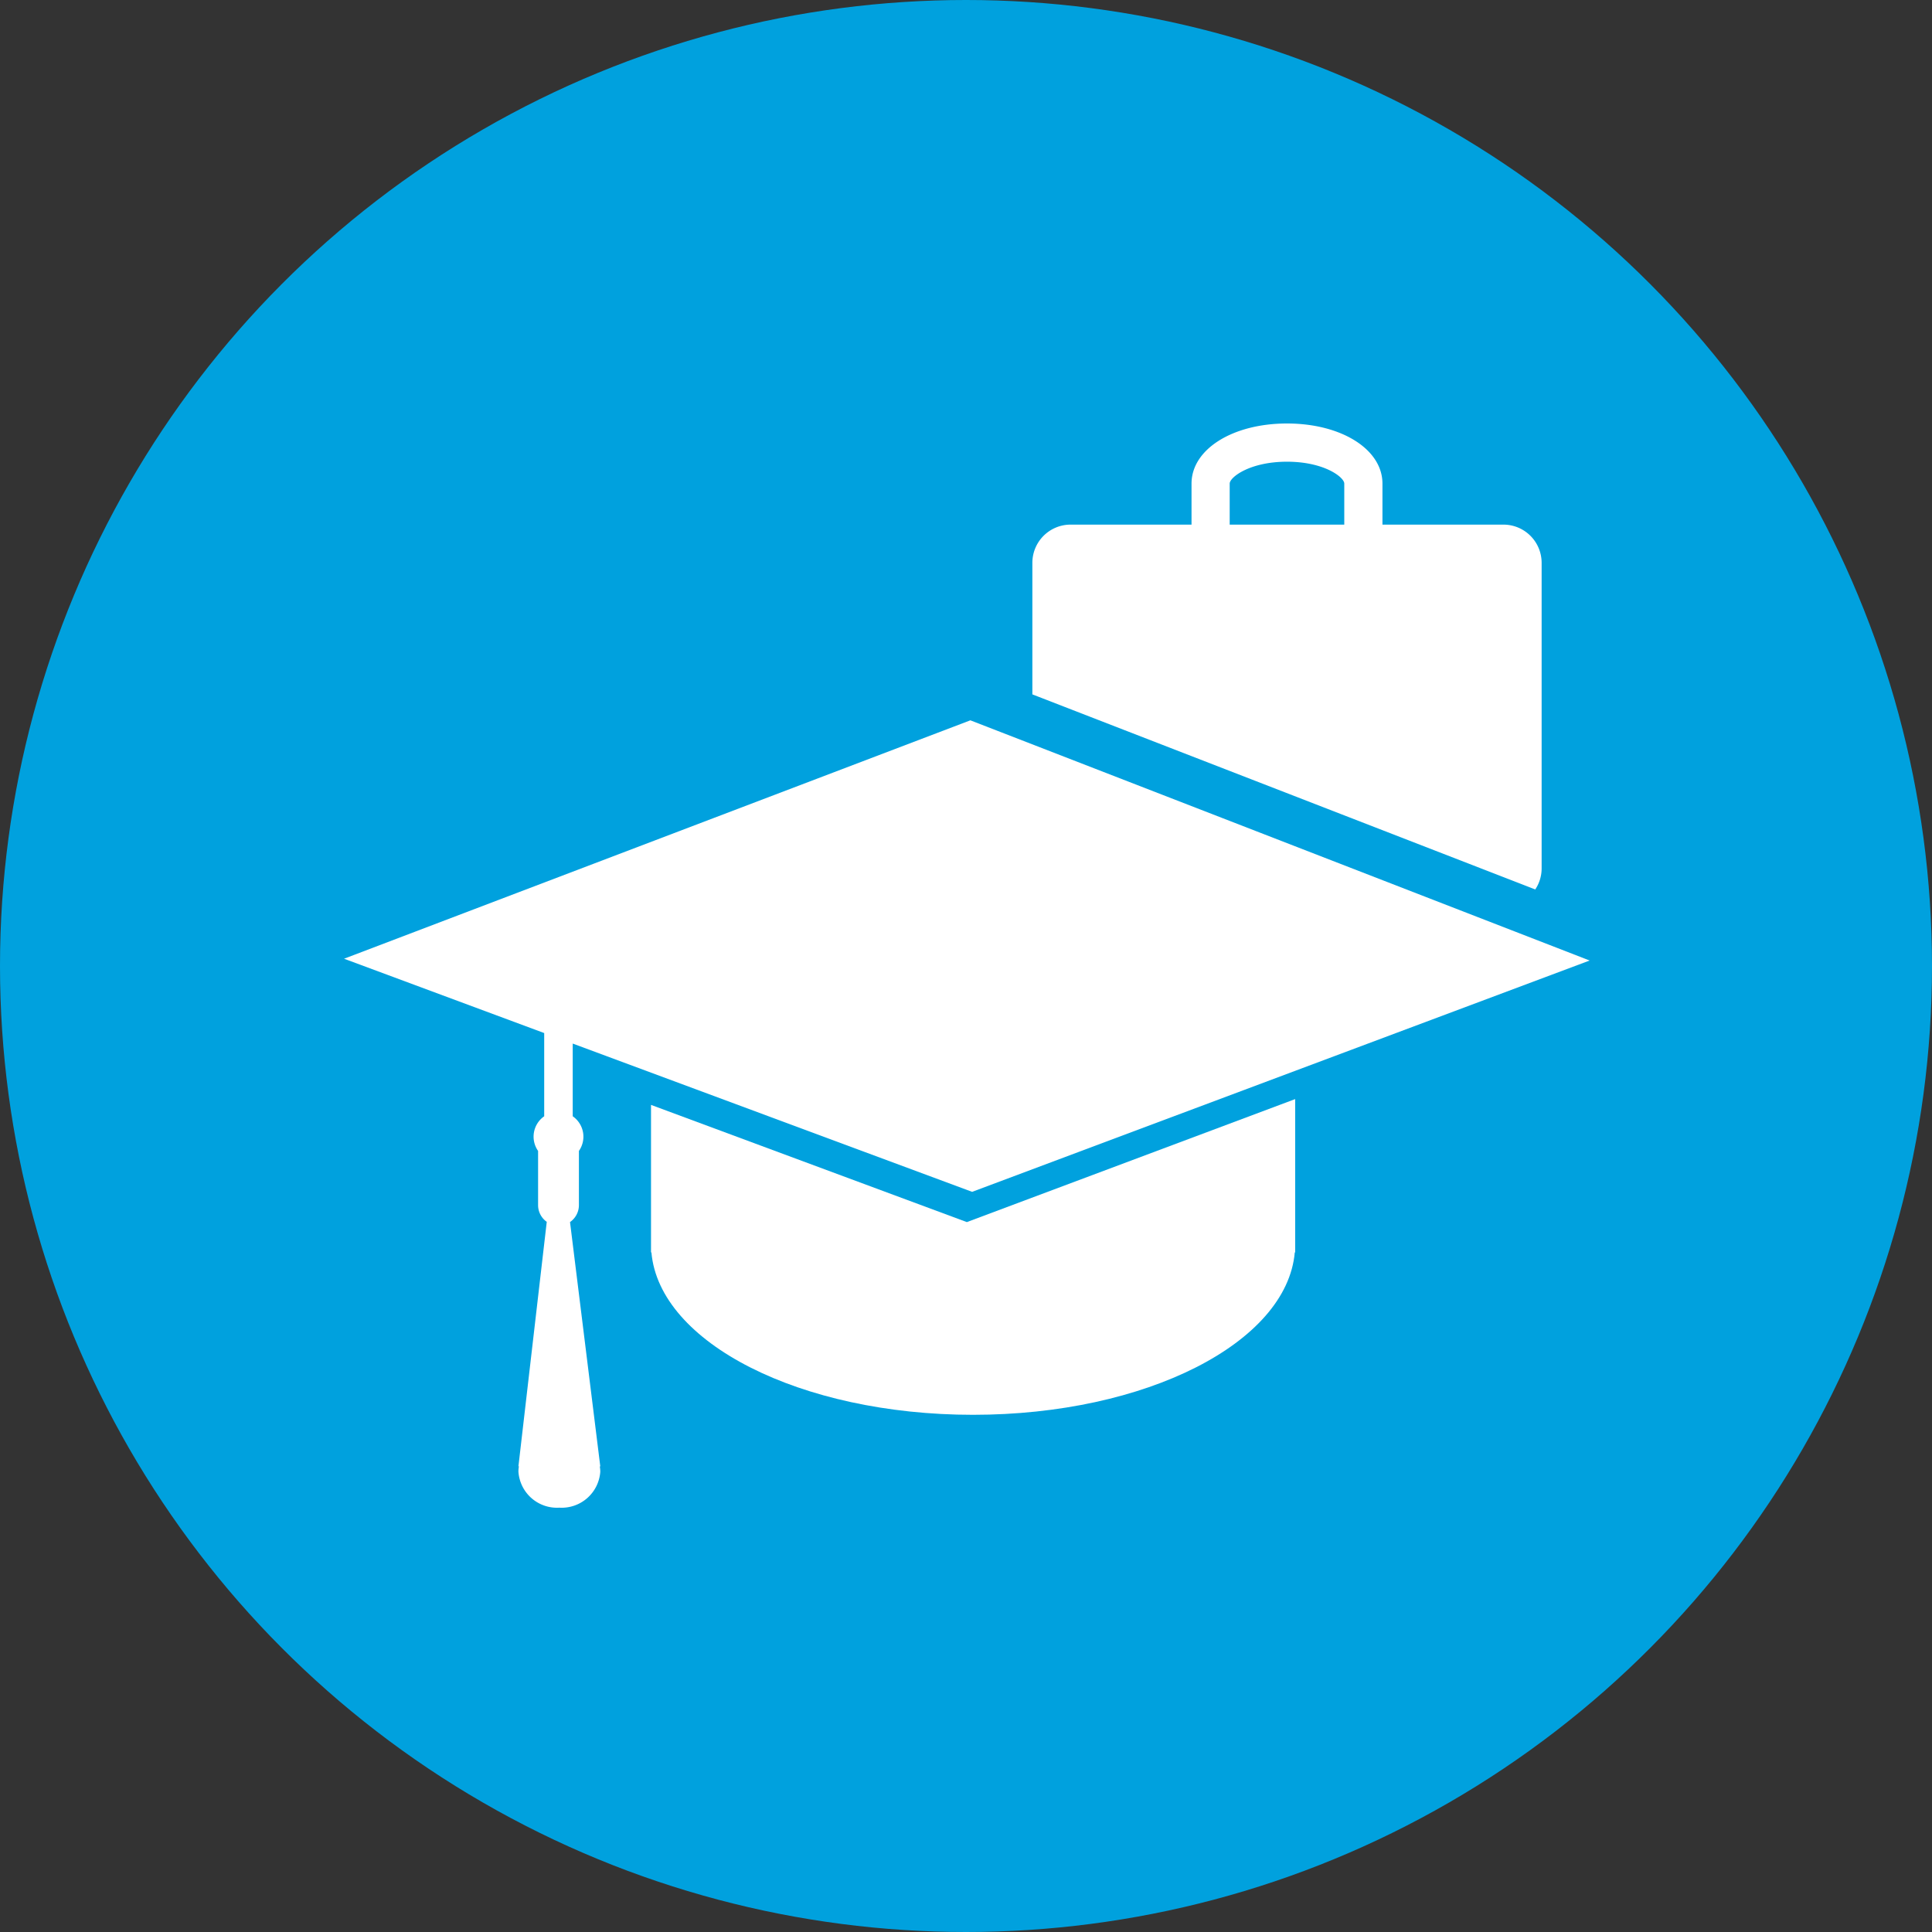 <svg xmlns="http://www.w3.org/2000/svg" xmlns:xlink="http://www.w3.org/1999/xlink" width="146" height="146" viewBox="0 0 146 146">
  <rect x="0" y="0" width="146" height="146" fill="#333333" stroke="none"/>
  <defs>
    <clipPath id="clip-path">
      <rect width="146" height="146" fill="none"/>
    </clipPath>
  </defs>
  <g id="Symbol_3_1" data-name="Symbol 3 – 1" clip-path="url(#clip-path)">
    <g id="Gruppe_44" data-name="Gruppe 44" transform="translate(-104 -1084)">
      <circle id="Ellipse_1" data-name="Ellipse 1" cx="73" cy="73" r="73" transform="translate(104 1084)" fill="#00a1de"/>
    </g>
    <g id="Gruppe_48" data-name="Gruppe 48" transform="translate(-3601 -1924.566)">
      <path id="Differenzmenge_1" data-name="Differenzmenge 1" d="M88.015,35.214l-38-14.74V10.53A2.889,2.889,0,0,1,52.9,7.645h9.143v-3.1c0-2.59,3.1-4.542,7.214-4.542s7.214,1.953,7.214,4.542v3.1h9.142A2.889,2.889,0,0,1,88.5,10.53V33.619a2.864,2.864,0,0,1-.484,1.6ZM62.043,7.645H73.586v-3.1c0-.48-1.517-1.654-4.328-1.654s-4.331,1.174-4.331,1.654v3.1Z" transform="translate(3629 1956.566)" fill="#fff"/>
      <g id="Gruppe_47" data-name="Gruppe 47" transform="translate(490.259 207.007)">
        <g id="Gruppe_36" data-name="Gruppe 36" transform="translate(3159.938 1800.617)">
          <path id="Pfad_10" data-name="Pfad 10" d="M18.254,7.109-5.613-1.748V9.4h.03c.6,6.829,11.251,12.272,24.309,12.272S42.436,16.226,43.035,9.4h.03V-2.186Z" transform="translate(5.613 2.186)" fill="#fff"/>
        </g>
        <g id="Gruppe_37" data-name="Gruppe 37" transform="translate(3136.741 1771.993)">
          <path id="Pfad_11" data-name="Pfad 11" d="M36.3,27.253,82.966,9.772,36.167-8.38-11.163,9.636,3.962,15.253v6.289A1.879,1.879,0,0,0,3.5,24.161c0,.021,0,.043,0,.064V28.26a1.542,1.542,0,0,0,.655,1.259L2.014,47.995h.038a2.132,2.132,0,0,0-.038.4A2.921,2.921,0,0,0,5.106,51.12,2.925,2.925,0,0,0,8.2,48.4a2.549,2.549,0,0,0-.038-.4H8.2L5.913,29.536a1.555,1.555,0,0,0,.672-1.276V24.225c0-.021,0-.043,0-.064a1.876,1.876,0,0,0-.468-2.619V16.048Z" transform="translate(11.163 8.38)" fill="#fff"/>
        </g>
      </g>
    </g>
  </g>
</svg>
